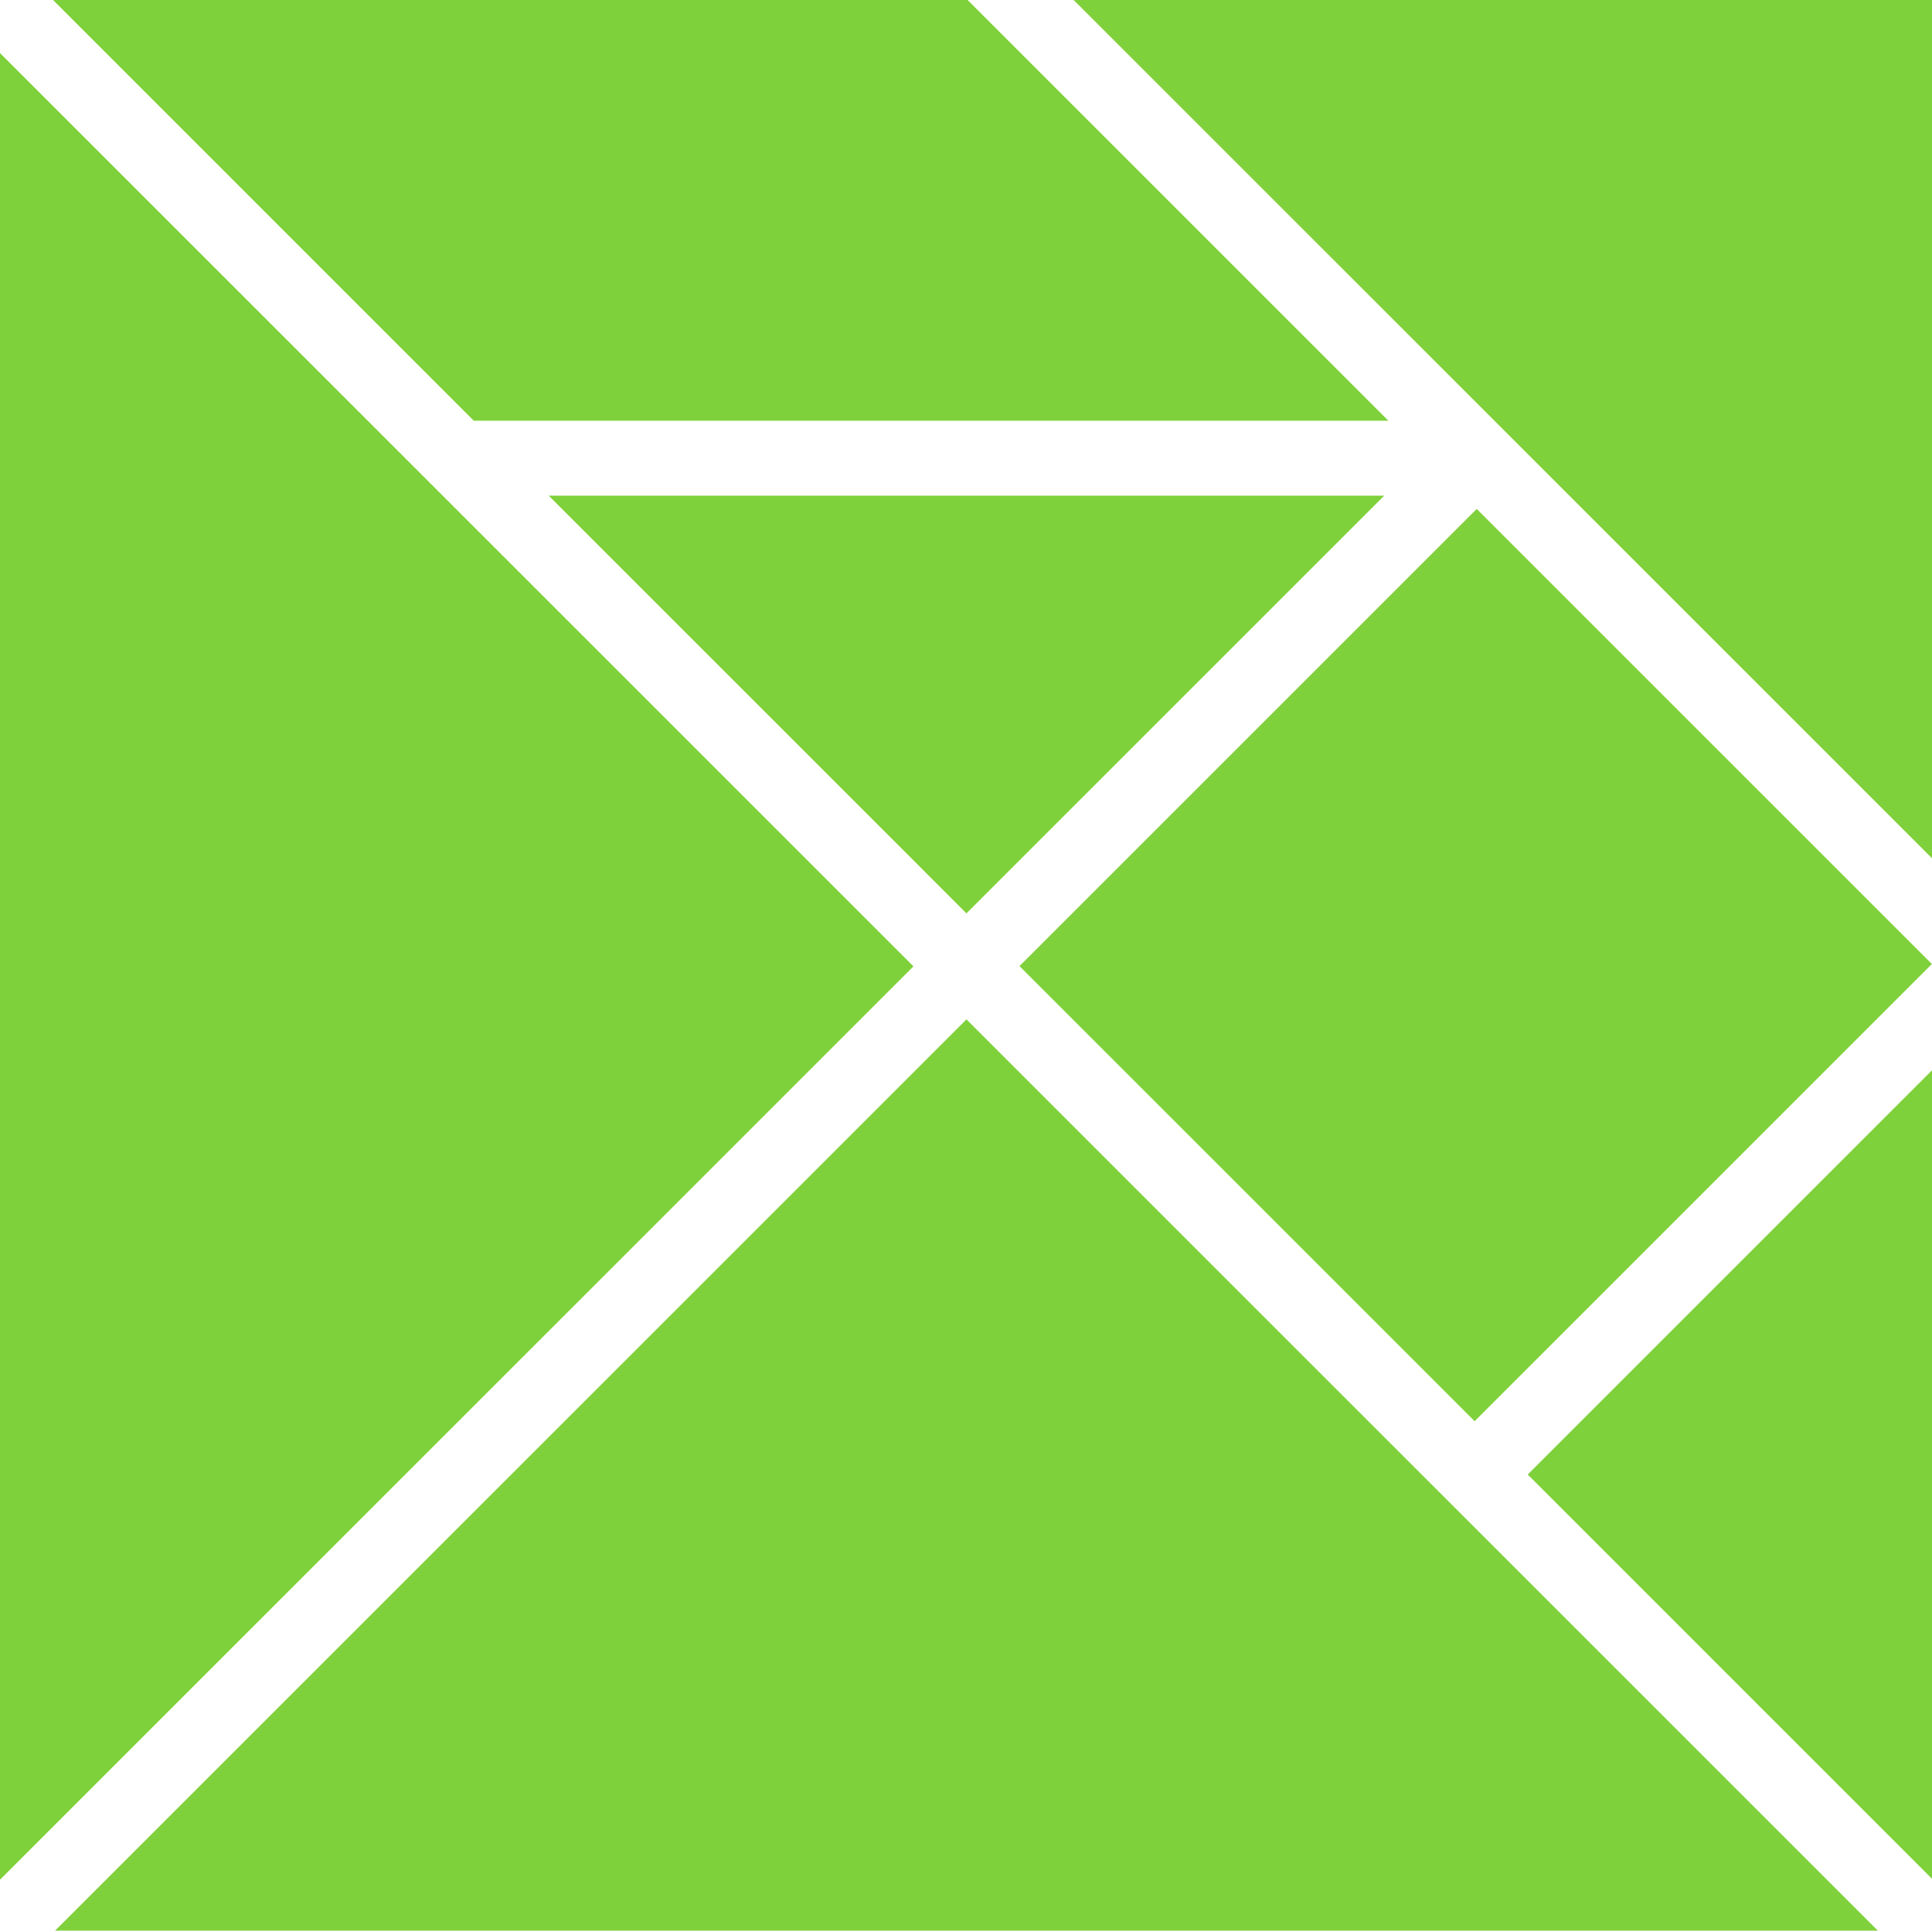 <?xml version="1.0" encoding="utf-8"?>
<!-- Generator: Adobe Illustrator 17.1.0, SVG Export Plug-In . SVG Version: 6.00 Build 0)  -->
<!DOCTYPE svg PUBLIC "-//W3C//DTD SVG 1.1//EN" "http://www.w3.org/Graphics/SVG/1.1/DTD/svg11.dtd">
<svg version="1.1" id="Layer_1" xmlns="http://www.w3.org/2000/svg" xmlns:xlink="http://www.w3.org/1999/xlink" x="0px" y="0px"
   viewBox="0 0 323.141 322.95" enable-background="new 0 0 323.141 322.95" xml:space="preserve">
<g>
  <polygon
    fill="rgb(127, 209, 59)"
    points="161.649,152.782 231.514,82.916 91.783,82.916"/>

  <polygon
    fill="rgb(127, 209, 59)"
    points="8.867,0 79.241,70.375 232.213,70.375 161.838,0"/>

  <rect
    fill="rgb(127, 209, 59)"
    x="192.99"
    y="107.392"
    transform="matrix(0.707 0.707 -0.707 0.707 186.473 -127.239)"
    width="107.676"
    height="108.167"/>

  <polygon
    fill="rgb(127, 209, 59)"
    points="323.298,143.724 323.298,0 179.573,0"/>

  <polygon
    fill="rgb(127, 209, 59)"
    points="152.781,161.649 0,8.868 0,314.432"/>

  <polygon
    fill="rgb(127, 209, 59)"
    points="255.522,246.655 323.298,314.432 323.298,178.879"/>

  <polygon
    fill="rgb(127, 209, 59)"
    points="161.649,170.517 8.869,323.298 314.43,323.298"/>
</g>
</svg>
